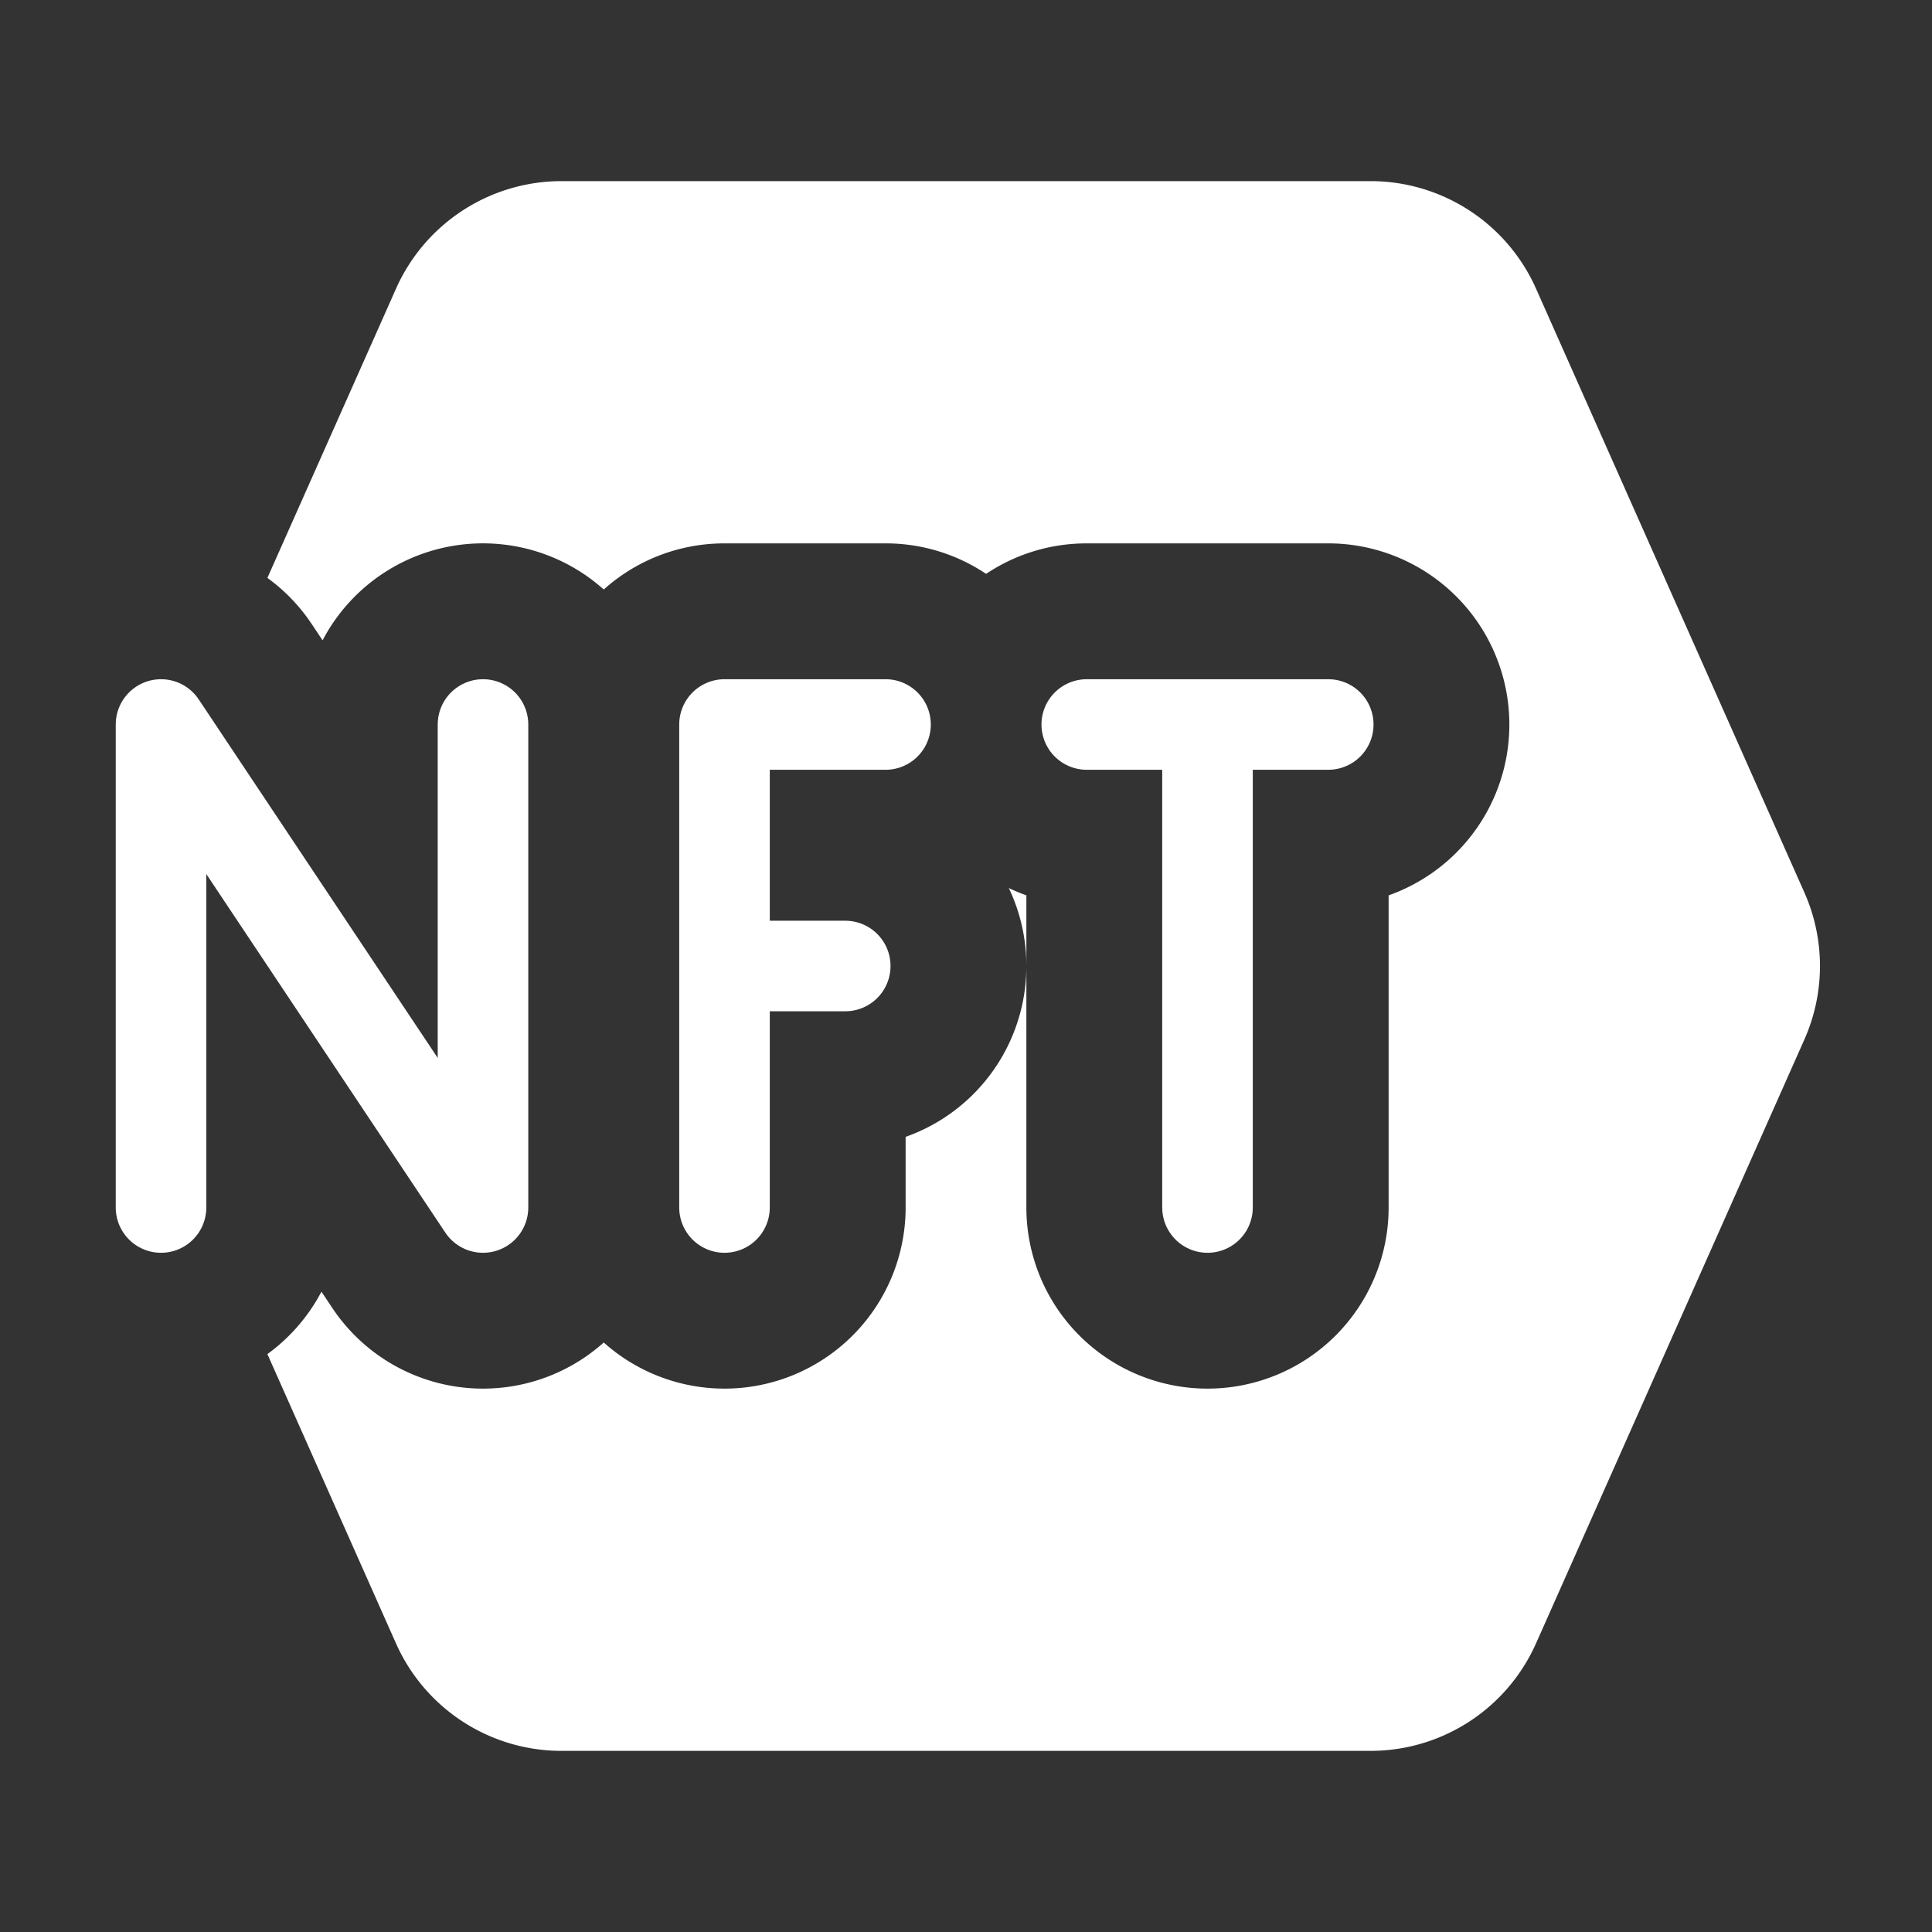 <svg xmlns="http://www.w3.org/2000/svg" width="32" height="32" fill="none"><rect width="100%" height="100%" fill="#333333" stroke="none"/><path stroke="#fff" stroke-linecap="round" stroke-linejoin="round" stroke-width="1.5" d="M2.667 20v-8L8 20v-8M12 20v-4m2.667-4H12v4m0 0h2M18 12h2m2 0h-2m0 0v8"/><path fill="#fff" fill-rule="evenodd" d="M25.442 27.218A3 3 0 0 1 22.7 29H9.3a3 3 0 0 1-2.742-1.782l-2.129-4.79c.372-.27.68-.624.895-1.034l.18.27a3 3 0 0 0 4.496.572A3 3 0 0 0 15 20v-1.17A3.001 3.001 0 0 0 17 16v4a3 3 0 1 0 6 0v-5.17A3.001 3.001 0 0 0 22 9h-4c-.617 0-1.19.186-1.667.505A2.986 2.986 0 0 0 14.667 9H12c-.768 0-1.47.289-2 .764a3 3 0 0 0-4.657.842l-.18-.27a2.995 2.995 0 0 0-.734-.764l2.13-4.79A3 3 0 0 1 9.298 3H22.7a3 3 0 0 1 2.742 1.782l4.444 10a3 3 0 0 1 0 2.436l-4.444 10ZM17 16c0-.462-.105-.9-.291-1.291.094.045.191.085.291.12V16Z" clip-rule="evenodd"/></svg>